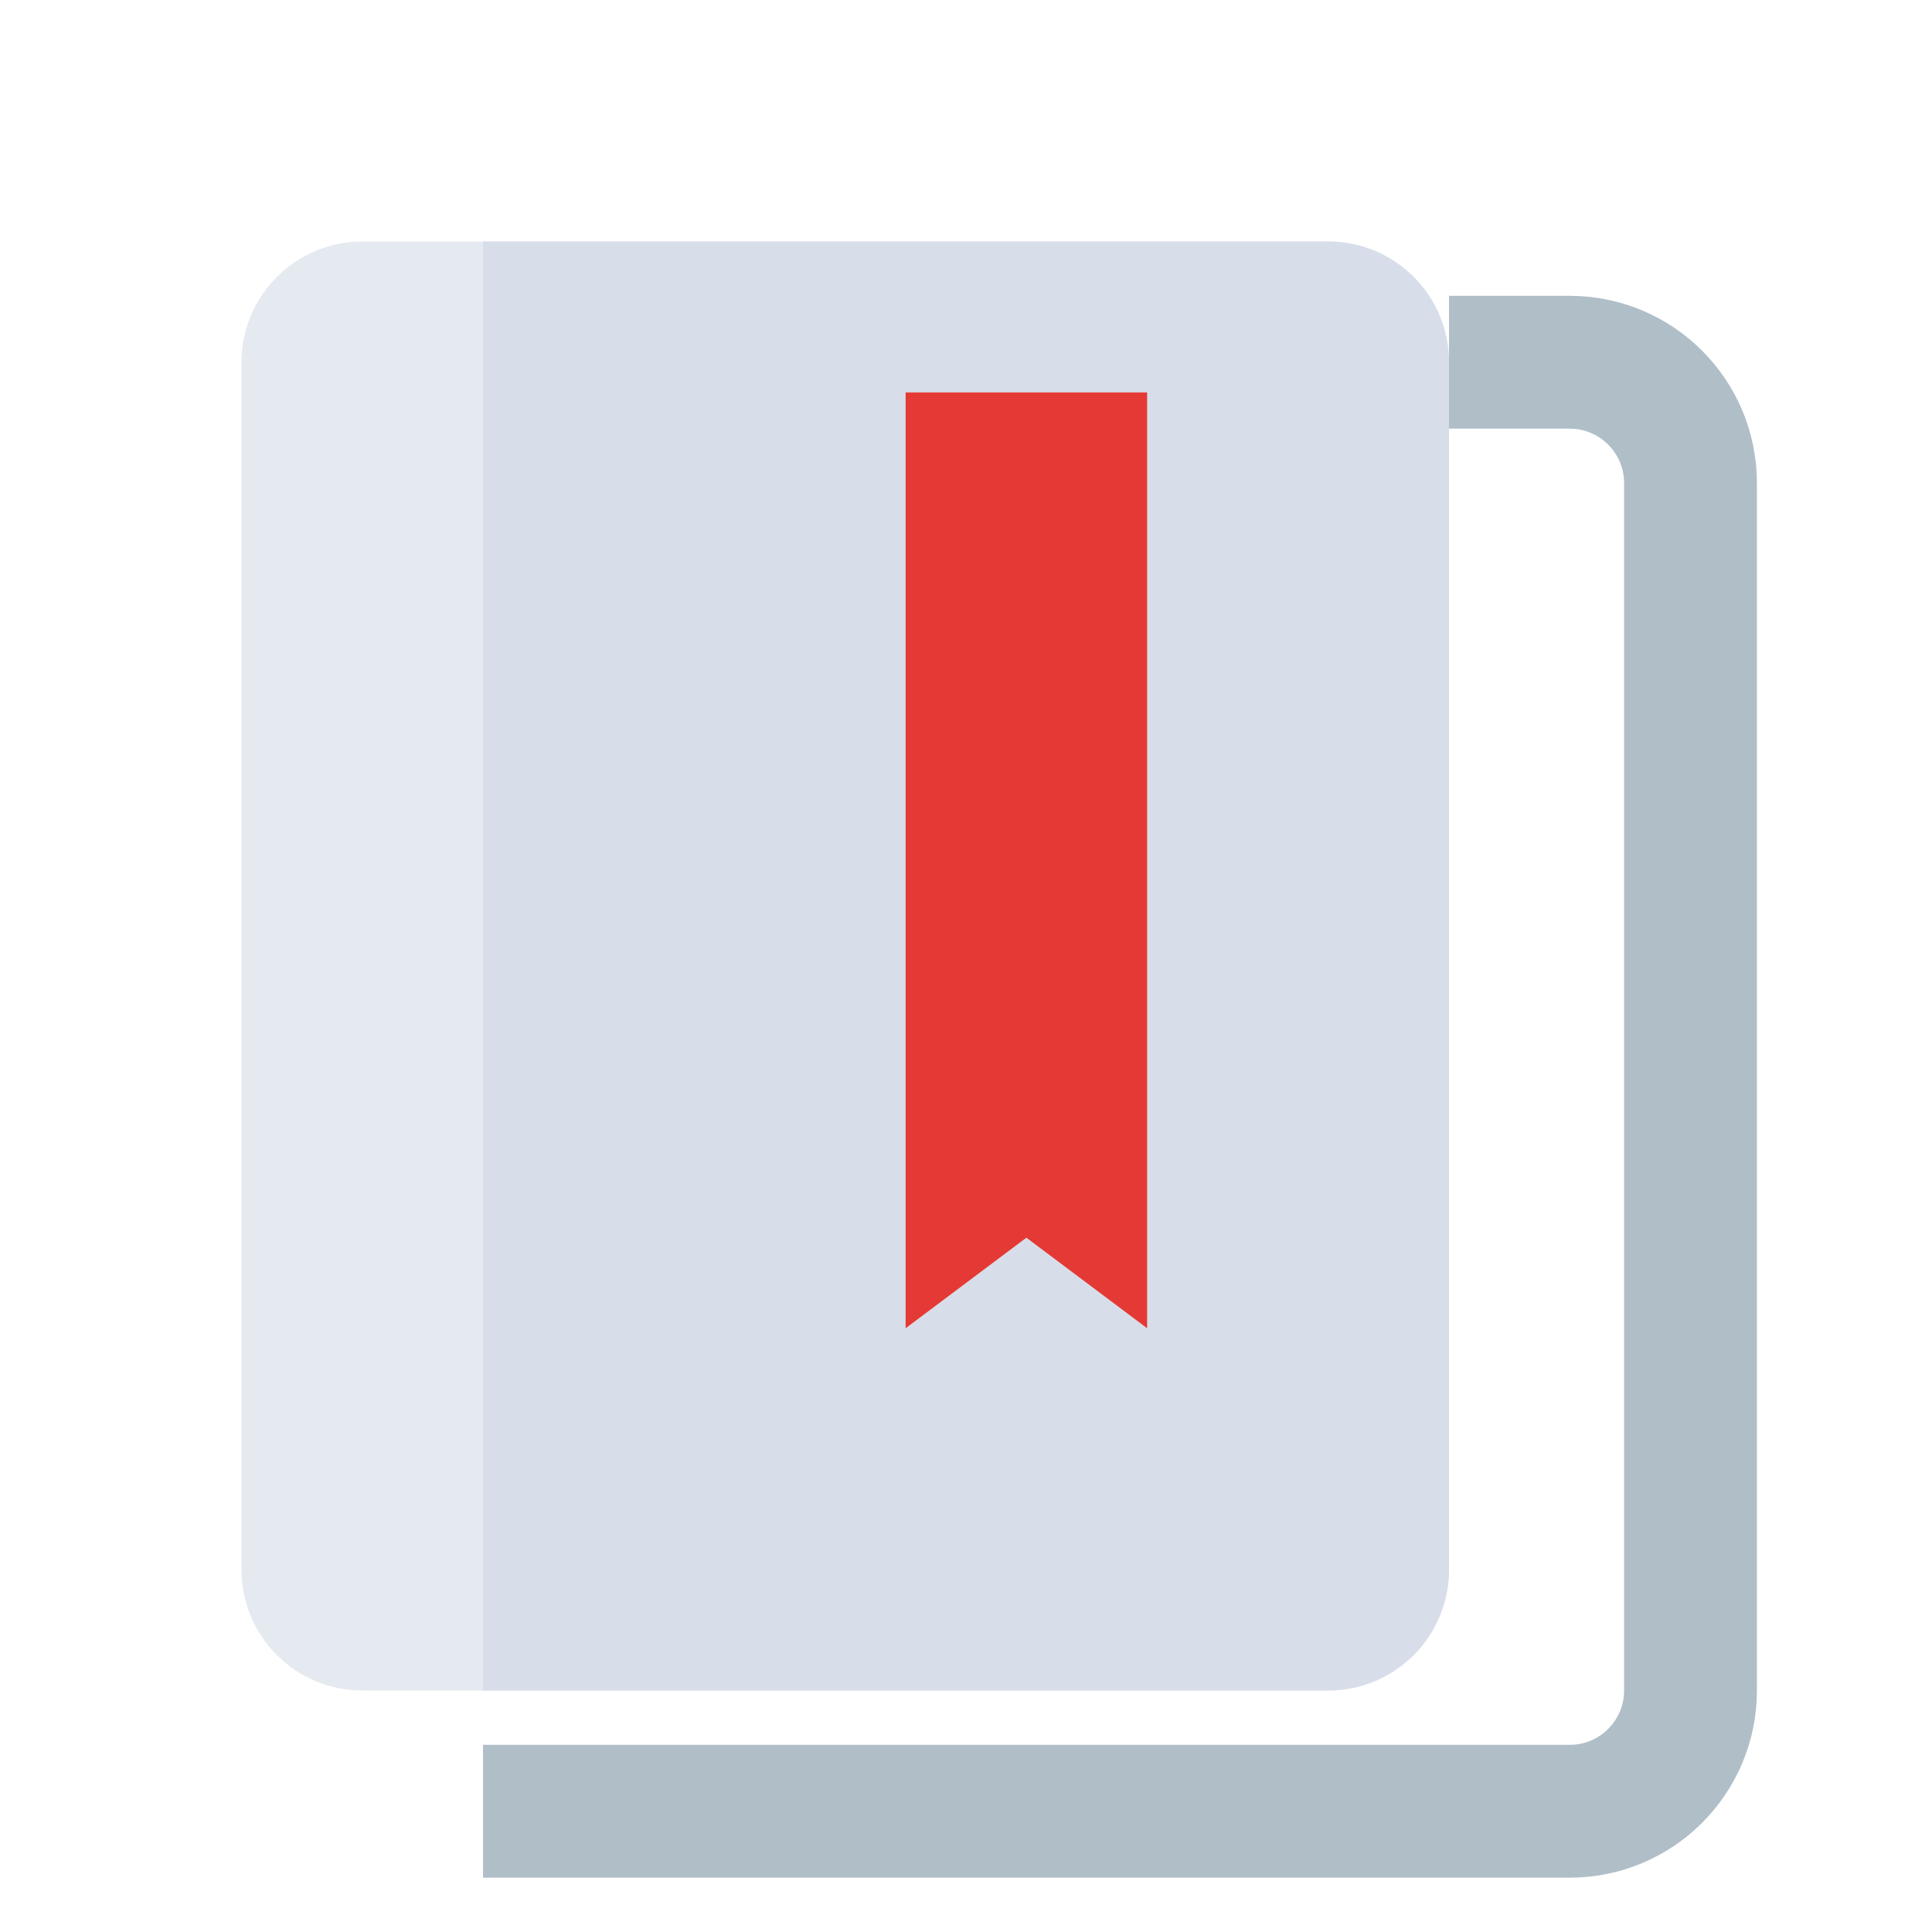 <svg width="16" height="16" viewBox="0 0 16 16" fill="none" xmlns="http://www.w3.org/2000/svg">
  <path d="M3 2C2.448 2 2 2.448 2 3V13C2 13.552 2.448 14 3 14H11C11.552 14 12 13.552 12 13V3C12 2.448 11.552 2 11 2H3Z" fill="#E5E9F0"/>
  <path d="M4 2H11C11.552 2 12 2.448 12 3V13C12 13.552 11.552 14 11 14H4V2Z" fill="#D8DEE9"/>
  <path d="M12 3H13C13.552 3 14 3.448 14 4V14C14 14.552 13.552 15 13 15H4" stroke="#B0BEC8" stroke-width="1.1" stroke-linejoin="round"/>
  <path d="M7.5 3.25H9.5V11L8.5 10.25L7.5 11V3.25Z" fill="#E53935"/>
</svg>
